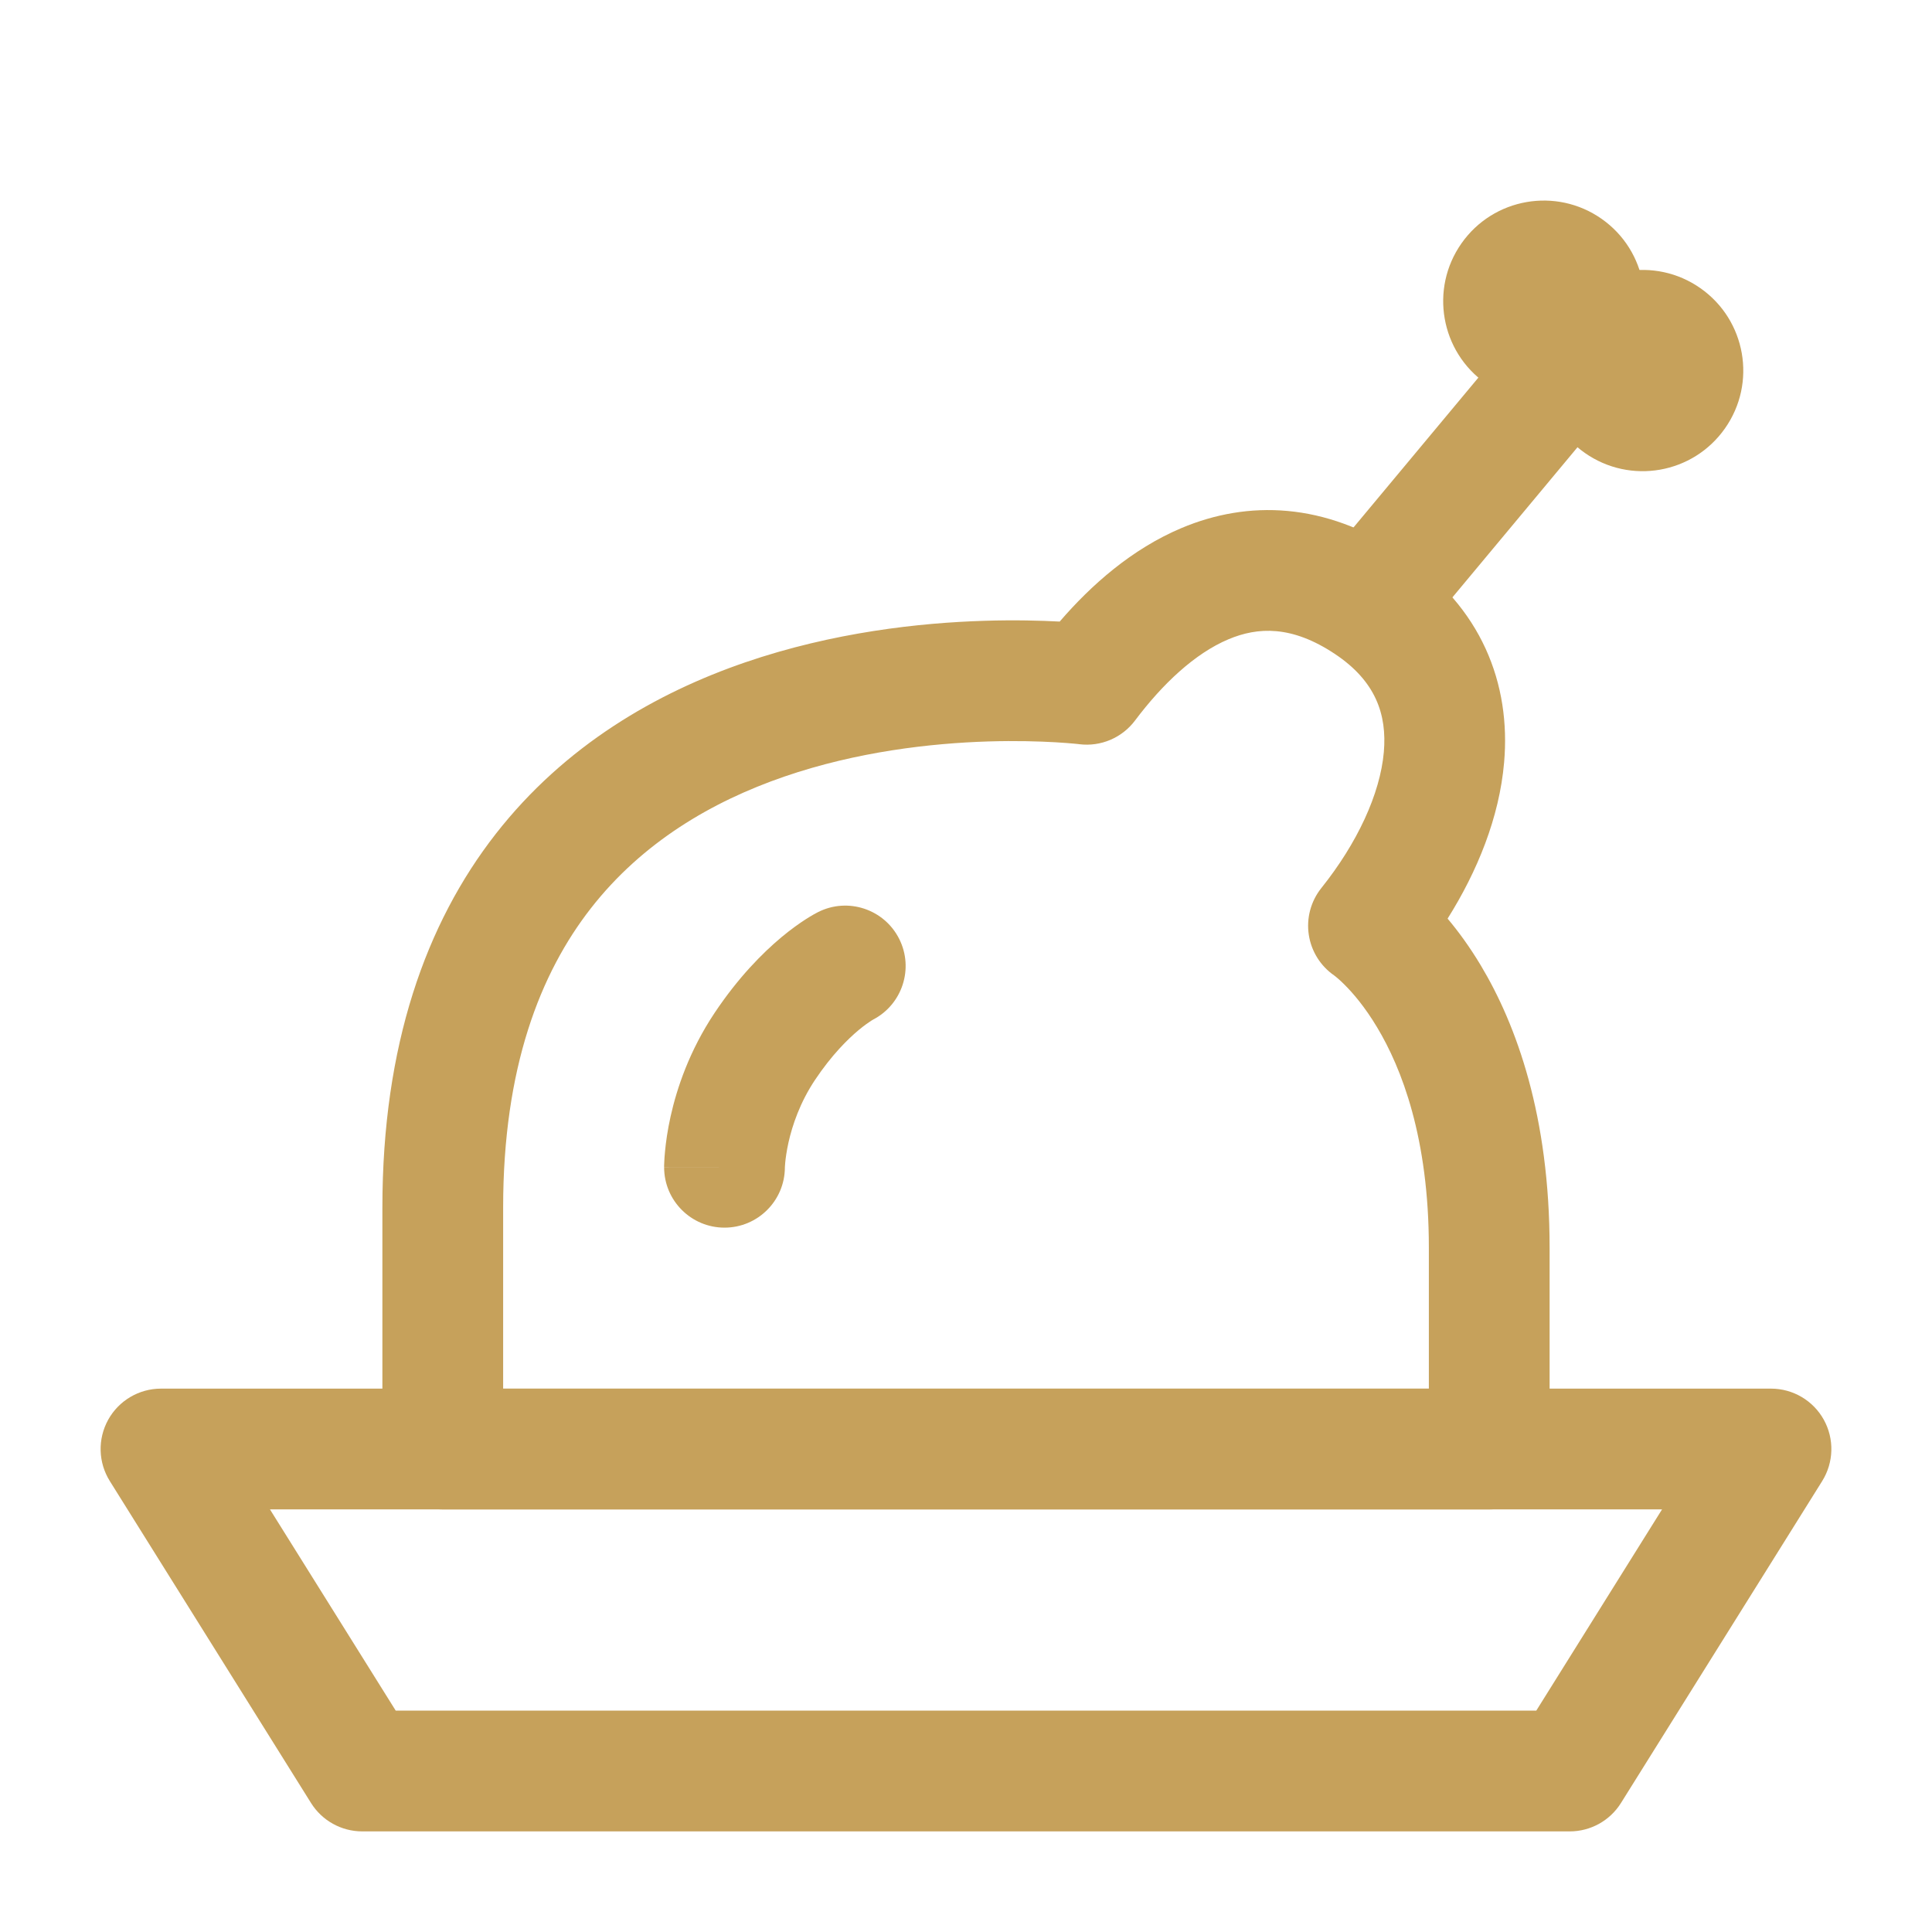 <svg width="40" height="40" viewBox="0 0 40 40" fill="none" xmlns="http://www.w3.org/2000/svg">
<path fill-rule="evenodd" clip-rule="evenodd" d="M2.24 29.394C2.46 28.997 2.879 28.75 3.333 28.75H36.667C37.121 28.75 37.54 28.997 37.76 29.394C37.98 29.792 37.967 30.277 37.727 30.663L33.56 37.33C33.331 37.695 32.931 37.917 32.5 37.917H7.5C7.069 37.917 6.668 37.695 6.44 37.33L2.273 30.663C2.032 30.277 2.02 29.792 2.24 29.394ZM5.589 31.25L8.193 35.417H31.807L34.411 31.25H5.589Z" fill="#C6A15B"/>
<path fill-rule="evenodd" clip-rule="evenodd" d="M24.463 10.932C25.834 10.355 27.423 10.391 29.027 11.46C30.686 12.567 31.282 14.17 31.141 15.786C31.042 16.928 30.584 18.044 29.971 19.019C30.188 19.277 30.423 19.596 30.655 19.982C31.4 21.224 32.083 23.114 32.083 25.834V30.001C32.083 30.691 31.524 31.251 30.833 31.251H9.167C8.476 31.251 7.917 30.691 7.917 30.001V25.001C7.917 21.642 8.817 19.119 10.264 17.265C11.702 15.423 13.599 14.342 15.427 13.714C17.25 13.088 19.05 12.894 20.378 12.853C21.013 12.833 21.549 12.848 21.94 12.869C22.587 12.117 23.432 11.366 24.463 10.932ZM22.344 15.408L22.325 15.405C22.306 15.403 22.276 15.4 22.233 15.396C22.149 15.388 22.021 15.378 21.855 15.368C21.521 15.349 21.038 15.333 20.456 15.351C19.283 15.388 17.75 15.559 16.24 16.078C14.734 16.596 13.298 17.442 12.235 18.803C11.182 20.152 10.417 22.11 10.417 25.001V28.751H29.583V25.834C29.583 23.554 29.016 22.11 28.511 21.269C28.256 20.843 28.009 20.558 27.84 20.39C27.756 20.305 27.691 20.25 27.654 20.22C27.638 20.207 27.628 20.199 27.623 20.196C27.341 20.001 27.151 19.699 27.098 19.359C27.044 19.013 27.138 18.66 27.357 18.386C28.097 17.461 28.575 16.439 28.651 15.569C28.718 14.79 28.48 14.101 27.64 13.541C26.744 12.943 26.041 12.98 25.433 13.236C24.737 13.529 24.066 14.163 23.5 14.917C23.231 15.276 22.791 15.463 22.347 15.408C22.347 15.408 22.347 15.408 22.347 15.408C22.346 15.408 22.345 15.408 22.344 15.408Z" fill="#C6A15B"/>
<path fill-rule="evenodd" clip-rule="evenodd" d="M18.078 21.109C18.681 20.794 18.924 20.052 18.618 19.441C18.309 18.824 17.558 18.573 16.941 18.882L17.5 20C16.941 18.882 16.941 18.882 16.941 18.882L16.939 18.883L16.937 18.884L16.933 18.886L16.924 18.891L16.903 18.902C16.887 18.91 16.868 18.921 16.846 18.933C16.802 18.958 16.747 18.991 16.681 19.033C16.549 19.118 16.377 19.239 16.179 19.404C15.782 19.736 15.282 20.241 14.793 20.974C14.271 21.757 14.013 22.535 13.884 23.114C13.819 23.406 13.786 23.653 13.769 23.834C13.76 23.924 13.755 23.999 13.753 24.055C13.752 24.083 13.751 24.107 13.75 24.126L13.75 24.15L13.75 24.159L13.75 24.163L13.75 24.165C13.75 24.166 13.75 24.167 15 24.167H13.75C13.75 24.857 14.31 25.417 15 25.417C15.686 25.417 16.244 24.863 16.25 24.178L16.25 24.166C16.251 24.149 16.253 24.117 16.257 24.071C16.266 23.978 16.285 23.834 16.324 23.657C16.404 23.299 16.562 22.827 16.873 22.36C17.218 21.843 17.552 21.515 17.779 21.325C17.894 21.23 17.982 21.169 18.033 21.136C18.057 21.121 18.072 21.112 18.078 21.109Z" fill="#C6A15B"/>
<path fill-rule="evenodd" clip-rule="evenodd" d="M27.373 11.7L31.54 6.7L33.46 8.3L29.294 13.3L27.373 11.7Z" fill="#C6A15B"/>
<path d="M30.766 7.941C31.708 8.602 33.007 8.375 33.668 7.433C34.329 6.491 34.102 5.192 33.16 4.531C32.218 3.87 30.919 4.097 30.258 5.039C29.597 5.98 29.824 7.28 30.766 7.941Z" fill="#C6A15B"/>
<path d="M32.812 9.377C33.754 10.038 35.053 9.811 35.714 8.869C36.376 7.928 36.148 6.628 35.206 5.967C34.265 5.306 32.965 5.533 32.304 6.475C31.643 7.417 31.87 8.716 32.812 9.377Z" fill="#C6A15B"/>
</svg>

